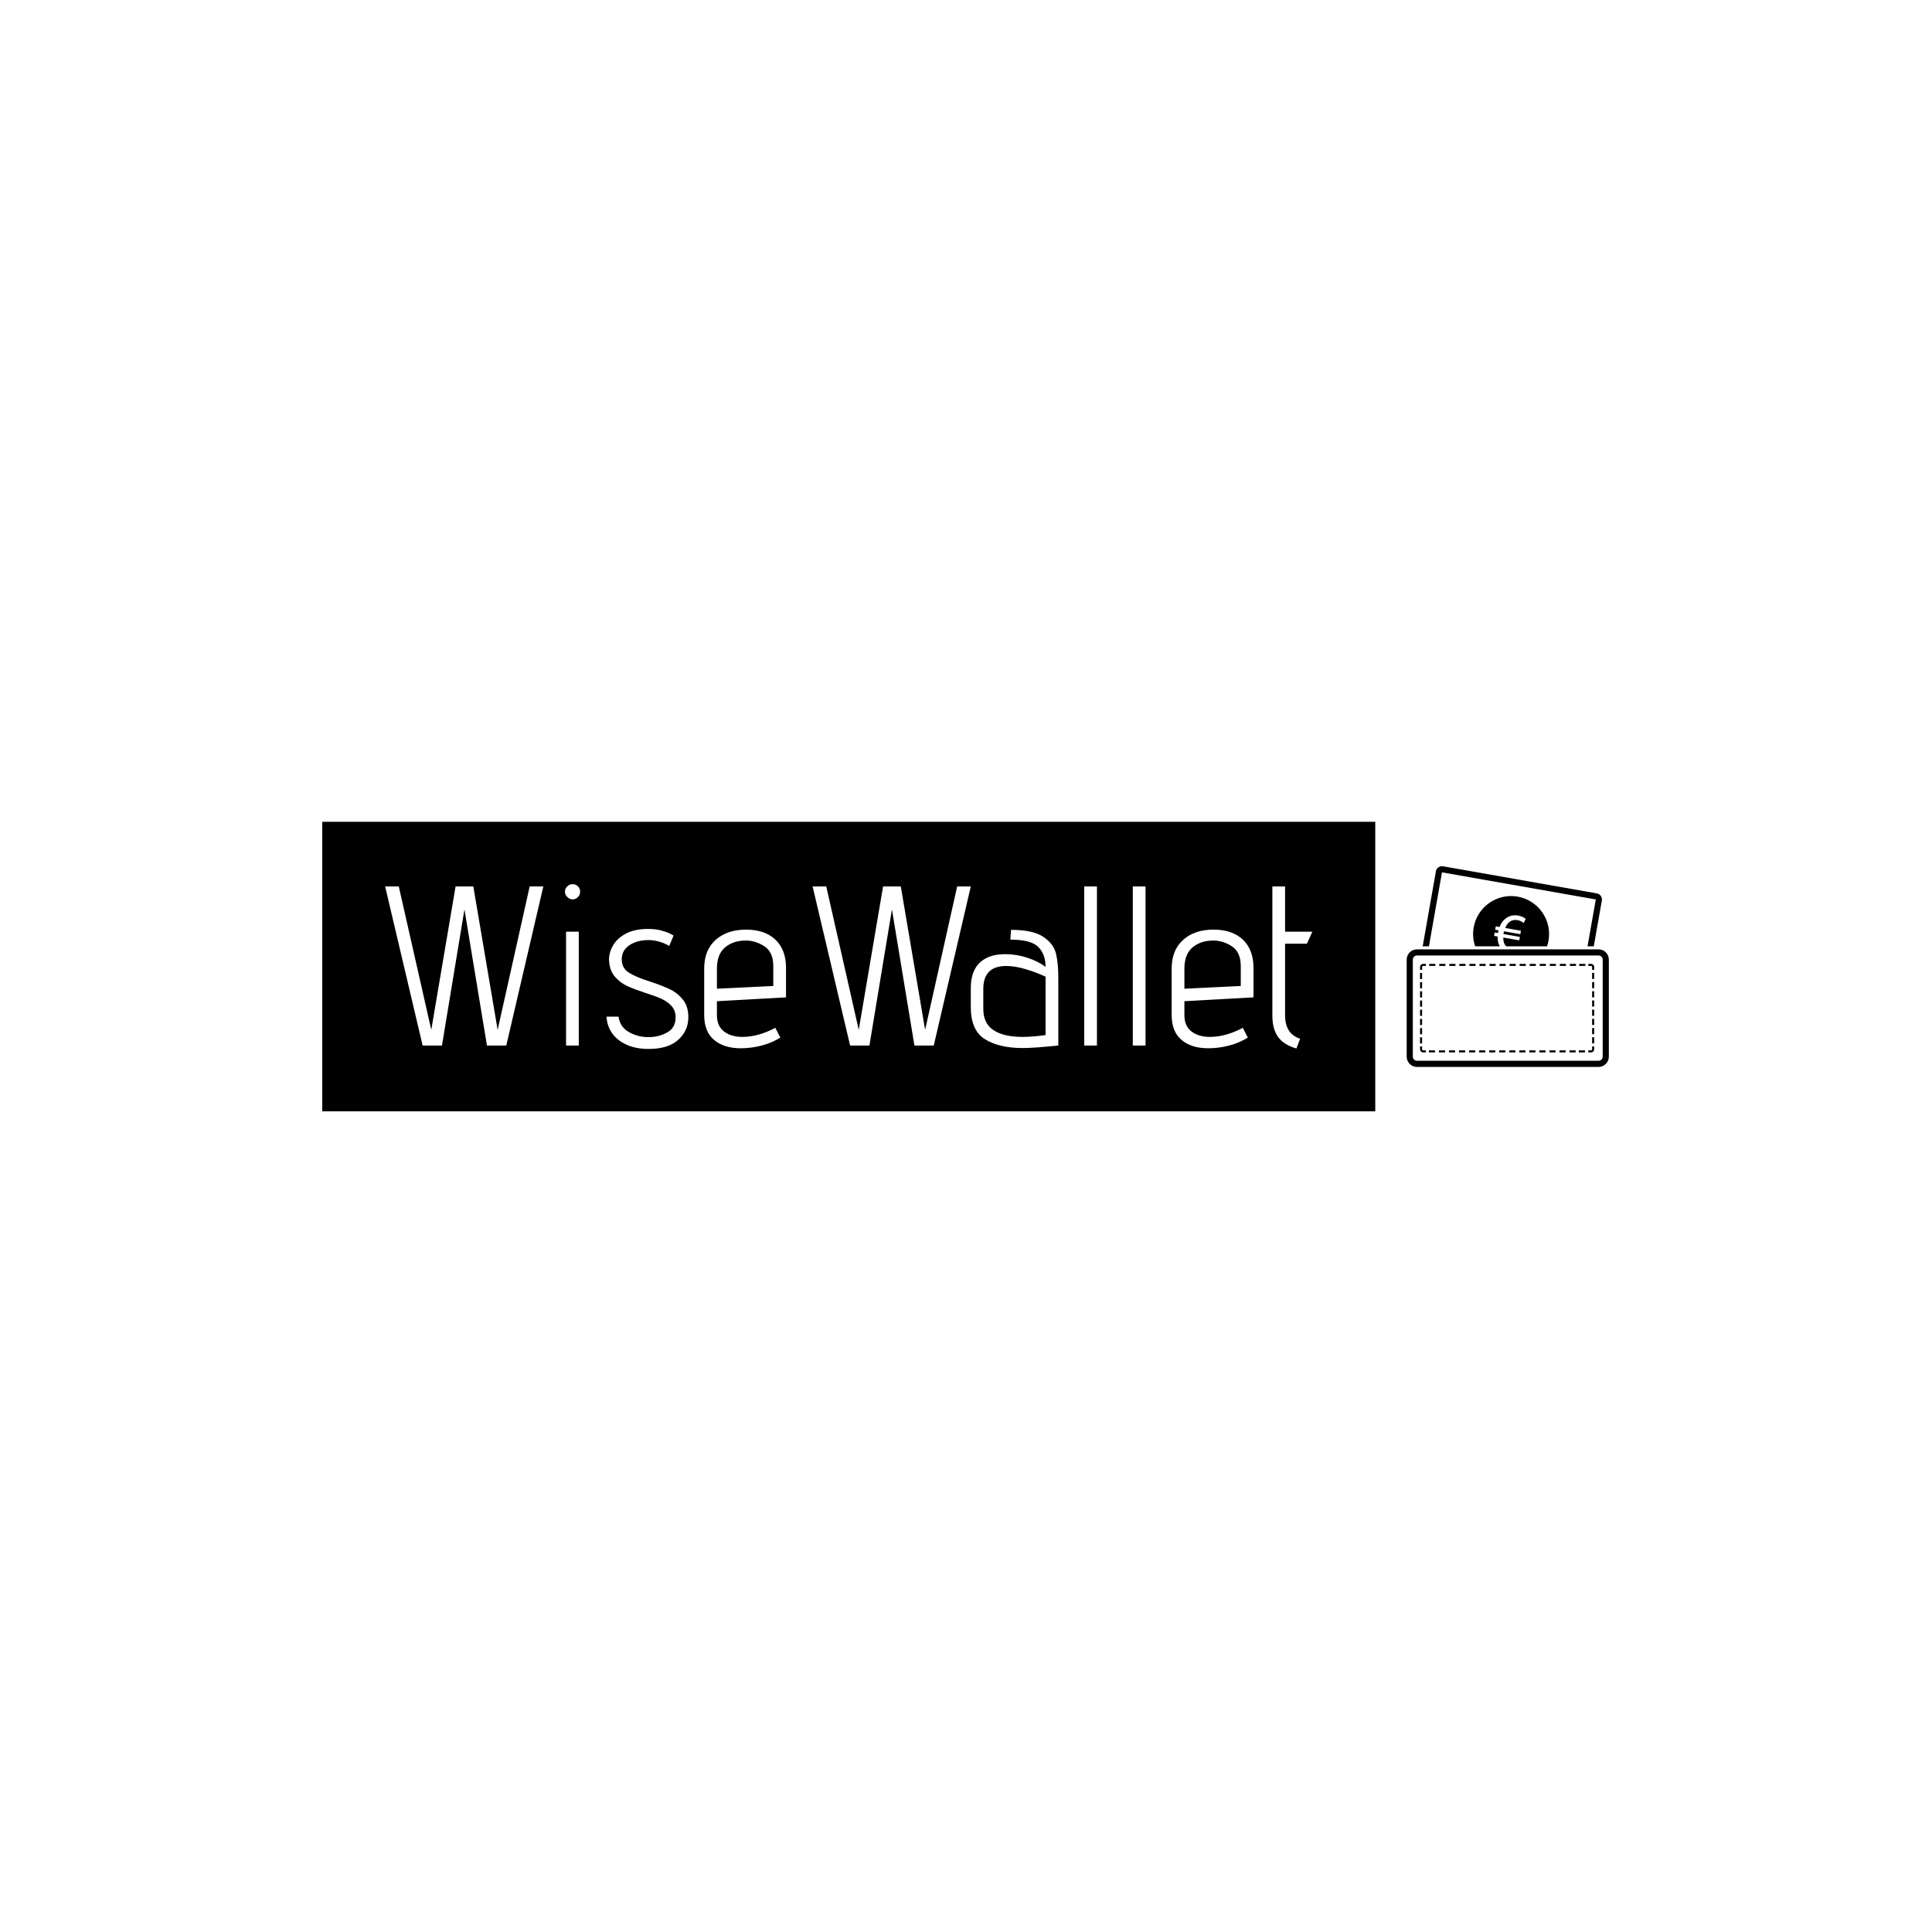 <svg xmlns="http://www.w3.org/2000/svg" version="1.1" xmlns:xlink="http://www.w3.org/1999/xlink" xmlns:svgjs="http://svgjs.dev/svgjs" width="1500" height="1500" viewBox="0 0 1500 1500"><rect width="1500" height="1500" fill="#ffffff"></rect><g transform="matrix(0.667,0,0,0.667,249.394,638.044)"><svg viewBox="0 0 396 89" data-background-color="#ffffff" preserveAspectRatio="xMidYMid meet" height="337" width="1500" xmlns="http://www.w3.org/2000/svg" xmlns:xlink="http://www.w3.org/1999/xlink"><g id="tight-bounds" transform="matrix(1,0,0,1,0.24,-0.15)"><svg viewBox="0 0 395.52 89.299" height="89.299" width="395.52"><g><svg viewBox="0 0 483.255 109.108" height="89.299" width="395.52"><g><svg viewBox="0 0 395.52 109.108" height="109.108" width="395.52"><g id="textblocktransform"><svg viewBox="0 0 395.52 109.108" height="109.108" width="395.52" id="textblock"><g><svg viewBox="0 0 395.52 109.108" height="109.108" width="395.52"><rect width="395.52" height="109.108" x="0" y="0" opacity="1" fill="#000000" data-fill-palette-color="tertiary"></rect><g transform="matrix(1,0,0,1,23.608,23.608)"><svg width="348.305" viewBox="3.9 -35.5 203.98 36.25" height="61.892" data-palette-color="#07936e"><path d="M26.3 0L21.35-29.95 16.4 0 12.15 0 3.9-35 6.9-35 14.05-3.45 19.4-35 23.3-35 28.65-3.45 35.7-35 38.7-35 30.55 0 26.3 0ZM45.15-32.15Q44.5-32.15 43.97-32.68 43.45-33.2 43.45-33.85L43.45-33.85Q43.45-34.5 43.95-35 44.45-35.5 45.15-35.5L45.15-35.5Q45.85-35.5 46.32-35.02 46.8-34.55 46.8-33.85L46.8-33.85Q46.8-33.15 46.3-32.65 45.8-32.15 45.15-32.15L45.15-32.15ZM43.7 0L43.7-25.05 46.5-25.05 46.5 0 43.7 0ZM55.25-6.35Q55.55-4.1 57.5-2.98 59.45-1.85 61.85-1.85L61.85-1.85Q64.1-1.85 65.95-2.88 67.8-3.9 67.8-6.2L67.8-6.2Q67.8-7.7 66.92-8.68 66.05-9.65 64.75-10.25 63.45-10.85 61.25-11.55L61.25-11.55Q58.8-12.35 57.25-13.05 55.7-13.75 54.55-15.03 53.4-16.3 53.2-18.25L53.2-18.25 53.15-18.85Q53.15-20.5 54.07-22.08 55-23.65 56.92-24.65 58.85-25.65 61.75-25.65L61.75-25.65Q63.35-25.65 64.57-25.33 65.8-25 66.5-24.65 67.2-24.3 67.35-24.2L67.35-24.2 66.4-21.9Q66.25-22 65.67-22.3 65.1-22.6 64.05-22.9 63-23.2 61.75-23.2L61.75-23.2Q59.35-23.2 57.65-22.08 55.95-20.95 55.95-18.95L55.95-18.95Q55.95-17.05 57.5-16.05 59.05-15.05 62.25-14.05L62.25-14.05Q64.95-13.15 66.6-12.35 68.25-11.55 69.42-10.08 70.6-8.6 70.6-6.25L70.6-6.25Q70.6-3.25 68.37-1.25 66.15 0.75 61.85 0.75L61.85 0.75Q59 0.75 56.92-0.23 54.85-1.2 53.77-2.8 52.7-4.4 52.6-6.35L52.6-6.35 55.25-6.35ZM90.84-1.75Q89.04-0.6 86.74 0 84.44 0.6 82.14 0.6L82.14 0.6Q78.44 0.6 76.27-1.23 74.09-3.05 74.09-6.7L74.09-6.7 74.09-16.95Q74.09-21 76.62-23.25 79.14-25.5 83.29-25.5L83.29-25.5Q87.44-25.5 89.77-23.28 92.09-21.05 92.09-17.1L92.09-17.1 92.09-10.6 76.89-9.75 76.89-6.7Q76.89-4.3 78.44-3.1 79.99-1.9 82.49-1.9L82.49-1.9Q85.99-1.9 89.74-3.9L89.74-3.9 90.84-1.75ZM89.29-17.45Q89.29-20.55 87.34-21.83 85.39-23.1 83.24-23.1L83.24-23.1Q80.49-23.1 78.69-21.6 76.89-20.1 76.89-16.9L76.89-16.9 76.89-12.5 89.29-13.1 89.29-17.45ZM120.34 0L115.39-29.95 110.44 0 106.19 0 97.94-35 100.94-35 108.09-3.45 113.44-35 117.34-35 122.69-3.45 129.74-35 132.74-35 124.59 0 120.34 0ZM151.99 0Q146.59 0.55 144.19 0.55L144.19 0.55Q138.94 0.55 135.84-1.4 132.74-3.35 132.74-8.45L132.74-8.45 132.74-12.6Q132.74-17.55 136.19-19.25L136.19-19.25Q137.84-20.1 140.39-20.1L140.39-20.1Q142.74-20.1 145.14-19.33 147.54-18.55 149.19-17.3L149.19-17.3Q149.19-20.05 147.59-21.68 145.99-23.3 141.44-23.3L141.44-23.3 141.59-25.45Q146.39-25.45 148.66-23.93 150.94-22.4 151.46-20.3 151.99-18.2 151.99-14.9L151.99-14.9 151.99 0ZM149.19-15.15Q147.14-16.1 144.81-16.8 142.49-17.5 140.54-17.5L140.54-17.5Q135.49-17.5 135.49-12.45L135.49-12.45 135.49-8.1Q135.49-4.85 137.74-3.38 139.99-1.9 144.14-1.9L144.14-1.9Q146.29-1.9 149.19-2.3L149.19-2.3 149.19-15.15ZM157.69 0L157.69-35 160.49-35 160.49 0 157.69 0ZM168.38 0L168.38-35 171.18-35 171.18 0 168.38 0ZM193.68-1.75Q191.88-0.6 189.58 0 187.28 0.6 184.98 0.6L184.98 0.6Q181.28 0.6 179.11-1.23 176.93-3.05 176.93-6.7L176.93-6.7 176.93-16.95Q176.93-21 179.46-23.25 181.98-25.5 186.13-25.5L186.13-25.5Q190.28-25.5 192.61-23.28 194.93-21.05 194.93-17.1L194.93-17.1 194.93-10.6 179.73-9.75 179.73-6.7Q179.73-4.3 181.28-3.1 182.83-1.9 185.33-1.9L185.33-1.9Q188.83-1.9 192.58-3.9L192.58-3.9 193.68-1.75ZM192.13-17.45Q192.13-20.55 190.18-21.83 188.23-23.1 186.08-23.1L186.08-23.1Q183.33-23.1 181.53-21.6 179.73-20.1 179.73-16.9L179.73-16.9 179.73-12.5 192.13-13.1 192.13-17.45ZM204.38 0.65Q201.58-0.15 200.33-1.9 199.08-3.65 199.08-6.6L199.08-6.6 199.08-35 201.88-35 201.88-25.05 207.88-25.05 206.68-22.4 201.88-22.4 201.88-6.6Q201.88-2.6 205.18-1.5L205.18-1.5 204.38 0.65Z" opacity="1" transform="matrix(1,0,0,1,0,0)" fill="#ffffff" class="wordmark-text-0" data-fill-palette-color="quaternary" id="text-0"></path></svg></g></svg></g></svg></g></svg></g><g transform="matrix(1,0,0,1,407.324,16.857)"><svg viewBox="0 0 75.932 75.393" height="75.393" width="75.932"><g><svg xmlns="http://www.w3.org/2000/svg" xmlns:xlink="http://www.w3.org/1999/xlink" version="1.1" x="0" y="0" viewBox="0 0.817 99.891 99.183" enable-background="new 0 0 100 100" xml:space="preserve" height="75.393" width="75.932" class="icon-icon-0" data-fill-palette-color="accent" id="icon-0"><g fill="#ffc604" data-fill-palette-color="accent"><rect x="6.6" y="85.371" width="1.013" height="3.037" fill="#000000" data-fill-palette-color="accent"></rect><rect x="6.6" y="80.825" width="1.013" height="3.037" fill="#000000" data-fill-palette-color="accent"></rect><rect x="6.6" y="76.278" width="1.013" height="3.037" fill="#000000" data-fill-palette-color="accent"></rect><rect x="6.6" y="71.732" width="1.013" height="3.038" fill="#000000" data-fill-palette-color="accent"></rect><rect x="6.6" y="67.186" width="1.013" height="3.038" fill="#000000" data-fill-palette-color="accent"></rect><rect x="6.6" y="62.64" width="1.013" height="3.037" fill="#000000" data-fill-palette-color="accent"></rect><rect x="6.6" y="58.093" width="1.013" height="3.038" fill="#000000" data-fill-palette-color="accent"></rect><rect x="6.6" y="53.546" width="1.013" height="3.039" fill="#000000" data-fill-palette-color="accent"></rect><path d="M91.118 49.087h-1.367v1.012h1.367c0.278 0 0.506 0.228 0.506 0.506v1.448h1.013v-1.448C92.637 49.768 91.956 49.087 91.118 49.087z" fill="#000000" data-fill-palette-color="accent"></path><path d="M6.607 50.605v1.448h1.013v-1.448c0-0.279 0.227-0.506 0.506-0.506h1.368v-1.012H8.126C7.289 49.087 6.607 49.768 6.607 50.605z" fill="#000000" data-fill-palette-color="accent"></path><rect x="85.24" y="49.087" width="3.036" height="1.012" fill="#000000" data-fill-palette-color="accent"></rect><rect x="80.626" y="49.087" width="3.037" height="1.012" fill="#000000" data-fill-palette-color="accent"></rect><rect x="75.663" y="49.087" width="3.036" height="1.012" fill="#000000" data-fill-palette-color="accent"></rect><rect x="70.698" y="49.087" width="3.037" height="1.012" fill="#000000" data-fill-palette-color="accent"></rect><rect x="65.734" y="49.087" width="3.038" height="1.012" fill="#000000" data-fill-palette-color="accent"></rect><rect x="60.771" y="49.087" width="3.037" height="1.012" fill="#000000" data-fill-palette-color="accent"></rect><rect x="55.808" y="49.087" width="3.036" height="1.012" fill="#000000" data-fill-palette-color="accent"></rect><rect x="50.844" y="49.087" width="3.036" height="1.012" fill="#000000" data-fill-palette-color="accent"></rect><rect x="45.88" y="49.087" width="3.037" height="1.012" fill="#000000" data-fill-palette-color="accent"></rect><rect x="40.916" y="49.087" width="3.038" height="1.012" fill="#000000" data-fill-palette-color="accent"></rect><rect x="35.953" y="49.087" width="3.037" height="1.012" fill="#000000" data-fill-palette-color="accent"></rect><rect x="30.988" y="49.087" width="3.038" height="1.012" fill="#000000" data-fill-palette-color="accent"></rect><rect x="26.025" y="49.087" width="3.037" height="1.012" fill="#000000" data-fill-palette-color="accent"></rect><rect x="21.061" y="49.087" width="3.038" height="1.012" fill="#000000" data-fill-palette-color="accent"></rect><rect x="16.097" y="49.087" width="3.037" height="1.012" fill="#000000" data-fill-palette-color="accent"></rect><rect x="11.133" y="49.087" width="3.038" height="1.012" fill="#000000" data-fill-palette-color="accent"></rect><path d="M7.621 91.313v-1.447H6.607v1.447c0 0.837 0.682 1.52 1.519 1.52h1.368V91.82H8.126C7.848 91.82 7.621 91.593 7.621 91.313z" fill="#000000" data-fill-palette-color="accent"></path><rect x="91.624" y="53.511" width="1.013" height="3.037" fill="#000000" data-fill-palette-color="accent"></rect><rect x="91.624" y="58.057" width="1.013" height="3.036" fill="#000000" data-fill-palette-color="accent"></rect><rect x="91.624" y="62.604" width="1.013" height="3.037" fill="#000000" data-fill-palette-color="accent"></rect><rect x="91.624" y="67.149" width="1.013" height="3.037" fill="#000000" data-fill-palette-color="accent"></rect><rect x="91.624" y="71.696" width="1.013" height="3.037" fill="#000000" data-fill-palette-color="accent"></rect><rect x="91.624" y="76.242" width="1.013" height="3.037" fill="#000000" data-fill-palette-color="accent"></rect><rect x="91.624" y="80.789" width="1.013" height="3.037" fill="#000000" data-fill-palette-color="accent"></rect><rect x="91.624" y="85.336" width="1.013" height="3.036" fill="#000000" data-fill-palette-color="accent"></rect><path d="M91.616 91.313c0 0.279-0.228 0.507-0.506 0.507h-1.367v1.013h1.367c0.838 0 1.519-0.683 1.519-1.52v-1.447h-1.013V91.313z" fill="#000000" data-fill-palette-color="accent"></path><rect x="10.96" y="91.82" width="3.037" height="1.013" fill="#000000" data-fill-palette-color="accent"></rect><rect x="15.925" y="91.82" width="3.037" height="1.013" fill="#000000" data-fill-palette-color="accent"></rect><rect x="20.888" y="91.82" width="3.037" height="1.013" fill="#000000" data-fill-palette-color="accent"></rect><rect x="25.852" y="91.82" width="3.037" height="1.013" fill="#000000" data-fill-palette-color="accent"></rect><rect x="30.815" y="91.82" width="3.037" height="1.013" fill="#000000" data-fill-palette-color="accent"></rect><rect x="35.779" y="91.82" width="3.037" height="1.013" fill="#000000" data-fill-palette-color="accent"></rect><rect x="40.744" y="91.82" width="3.037" height="1.013" fill="#000000" data-fill-palette-color="accent"></rect><rect x="45.707" y="91.82" width="3.037" height="1.013" fill="#000000" data-fill-palette-color="accent"></rect><rect x="50.671" y="91.82" width="3.037" height="1.013" fill="#000000" data-fill-palette-color="accent"></rect><rect x="55.635" y="91.82" width="3.036" height="1.013" fill="#000000" data-fill-palette-color="accent"></rect><rect x="60.599" y="91.82" width="3.037" height="1.013" fill="#000000" data-fill-palette-color="accent"></rect><rect x="65.561" y="91.82" width="3.038" height="1.013" fill="#000000" data-fill-palette-color="accent"></rect><rect x="70.525" y="91.82" width="3.037" height="1.013" fill="#000000" data-fill-palette-color="accent"></rect><rect x="75.489" y="91.82" width="3.038" height="1.013" fill="#000000" data-fill-palette-color="accent"></rect><rect x="80.453" y="91.82" width="3.036" height="1.013" fill="#000000" data-fill-palette-color="accent"></rect><rect x="85.066" y="91.82" width="3.037" height="1.013" fill="#000000" data-fill-palette-color="accent"></rect></g><g fill="#ffc604" data-fill-palette-color="accent"><path d="M94.83 41.912h-2.654l0.001-0.006h-3.083l-0.001 0.006H68.754c0.001-0.002 0.002-0.004 0.002-0.006H51.84c0.007 0.001 0.012 0.004 0.019 0.006h-4.829c-0.002-0.002-0.003-0.004-0.005-0.006H34.421c0.001 0.002 0.001 0.004 0.002 0.006H10.724l0.001-0.006H7.639l-0.001 0.006H5.062C2.278 41.912 0 44.189 0 46.974v47.964C0 97.722 2.278 100 5.062 100H94.83c2.782 0 5.061-2.278 5.061-5.063V46.974C99.891 44.189 97.612 41.912 94.83 41.912zM96.854 94.938c0 1.098-0.928 2.025-2.023 2.025H5.062c-1.097 0-2.025-0.928-2.025-2.025V46.974c0-1.098 0.928-2.025 2.025-2.025H94.83c1.096 0 2.023 0.927 2.023 2.025V94.938z" fill="#000000" data-fill-palette-color="accent"></path></g><path d="M10.99 40.406l6.45-36.551 76.002 13.401-4.083 23.15h3.083l3.989-22.622c0.292-1.645-0.816-3.229-2.462-3.519L17.958 0.863c-0.176-0.031-0.352-0.046-0.525-0.046-1.444 0-2.734 1.041-2.993 2.51l-6.535 37.08H10.99z" fill="#000000" data-fill-palette-color="accent"></path><path d="M70.08 37.614c1.798-10.212-5.019-19.947-15.232-21.745C44.63 14.063 34.896 20.88 33.095 31.089c-0.571 3.238-0.256 6.417 0.744 9.317h12.139c-0.757-1.336-1.12-2.951-1.044-4.828l-1.753-0.309 0.3-1.697 1.594 0.281 0.047-0.27c0.063-0.356 0.145-0.702 0.236-1.073l-1.639-0.289 0.299-1.697 1.871 0.33c0.681-1.837 1.764-3.313 3.138-4.275 1.744-1.297 3.8-1.766 6.03-1.375 1.84 0.324 3.081 1.133 3.657 1.586l0.098 0.077-1.026 2.028-0.147-0.123c-0.744-0.625-1.836-1.112-2.923-1.303-1.442-0.255-2.762 0.029-3.87 0.828-0.875 0.636-1.62 1.688-2.161 3.049l7.768 1.37-0.299 1.697-8.071-1.424c-0.093 0.312-0.154 0.656-0.218 1.019l-0.057 0.326 8.108 1.43-0.299 1.698-7.89-1.392c-0.033 1.496 0.261 2.73 0.873 3.67 0.156 0.243 0.34 0.458 0.534 0.665H69.34C69.652 39.508 69.909 38.581 70.08 37.614z" fill="#000000" data-fill-palette-color="accent"></path></svg></g></svg></g></svg></g><defs></defs></svg><rect width="395.52" height="89.299" fill="none" stroke="none" visibility="hidden"></rect></g></svg></g></svg>